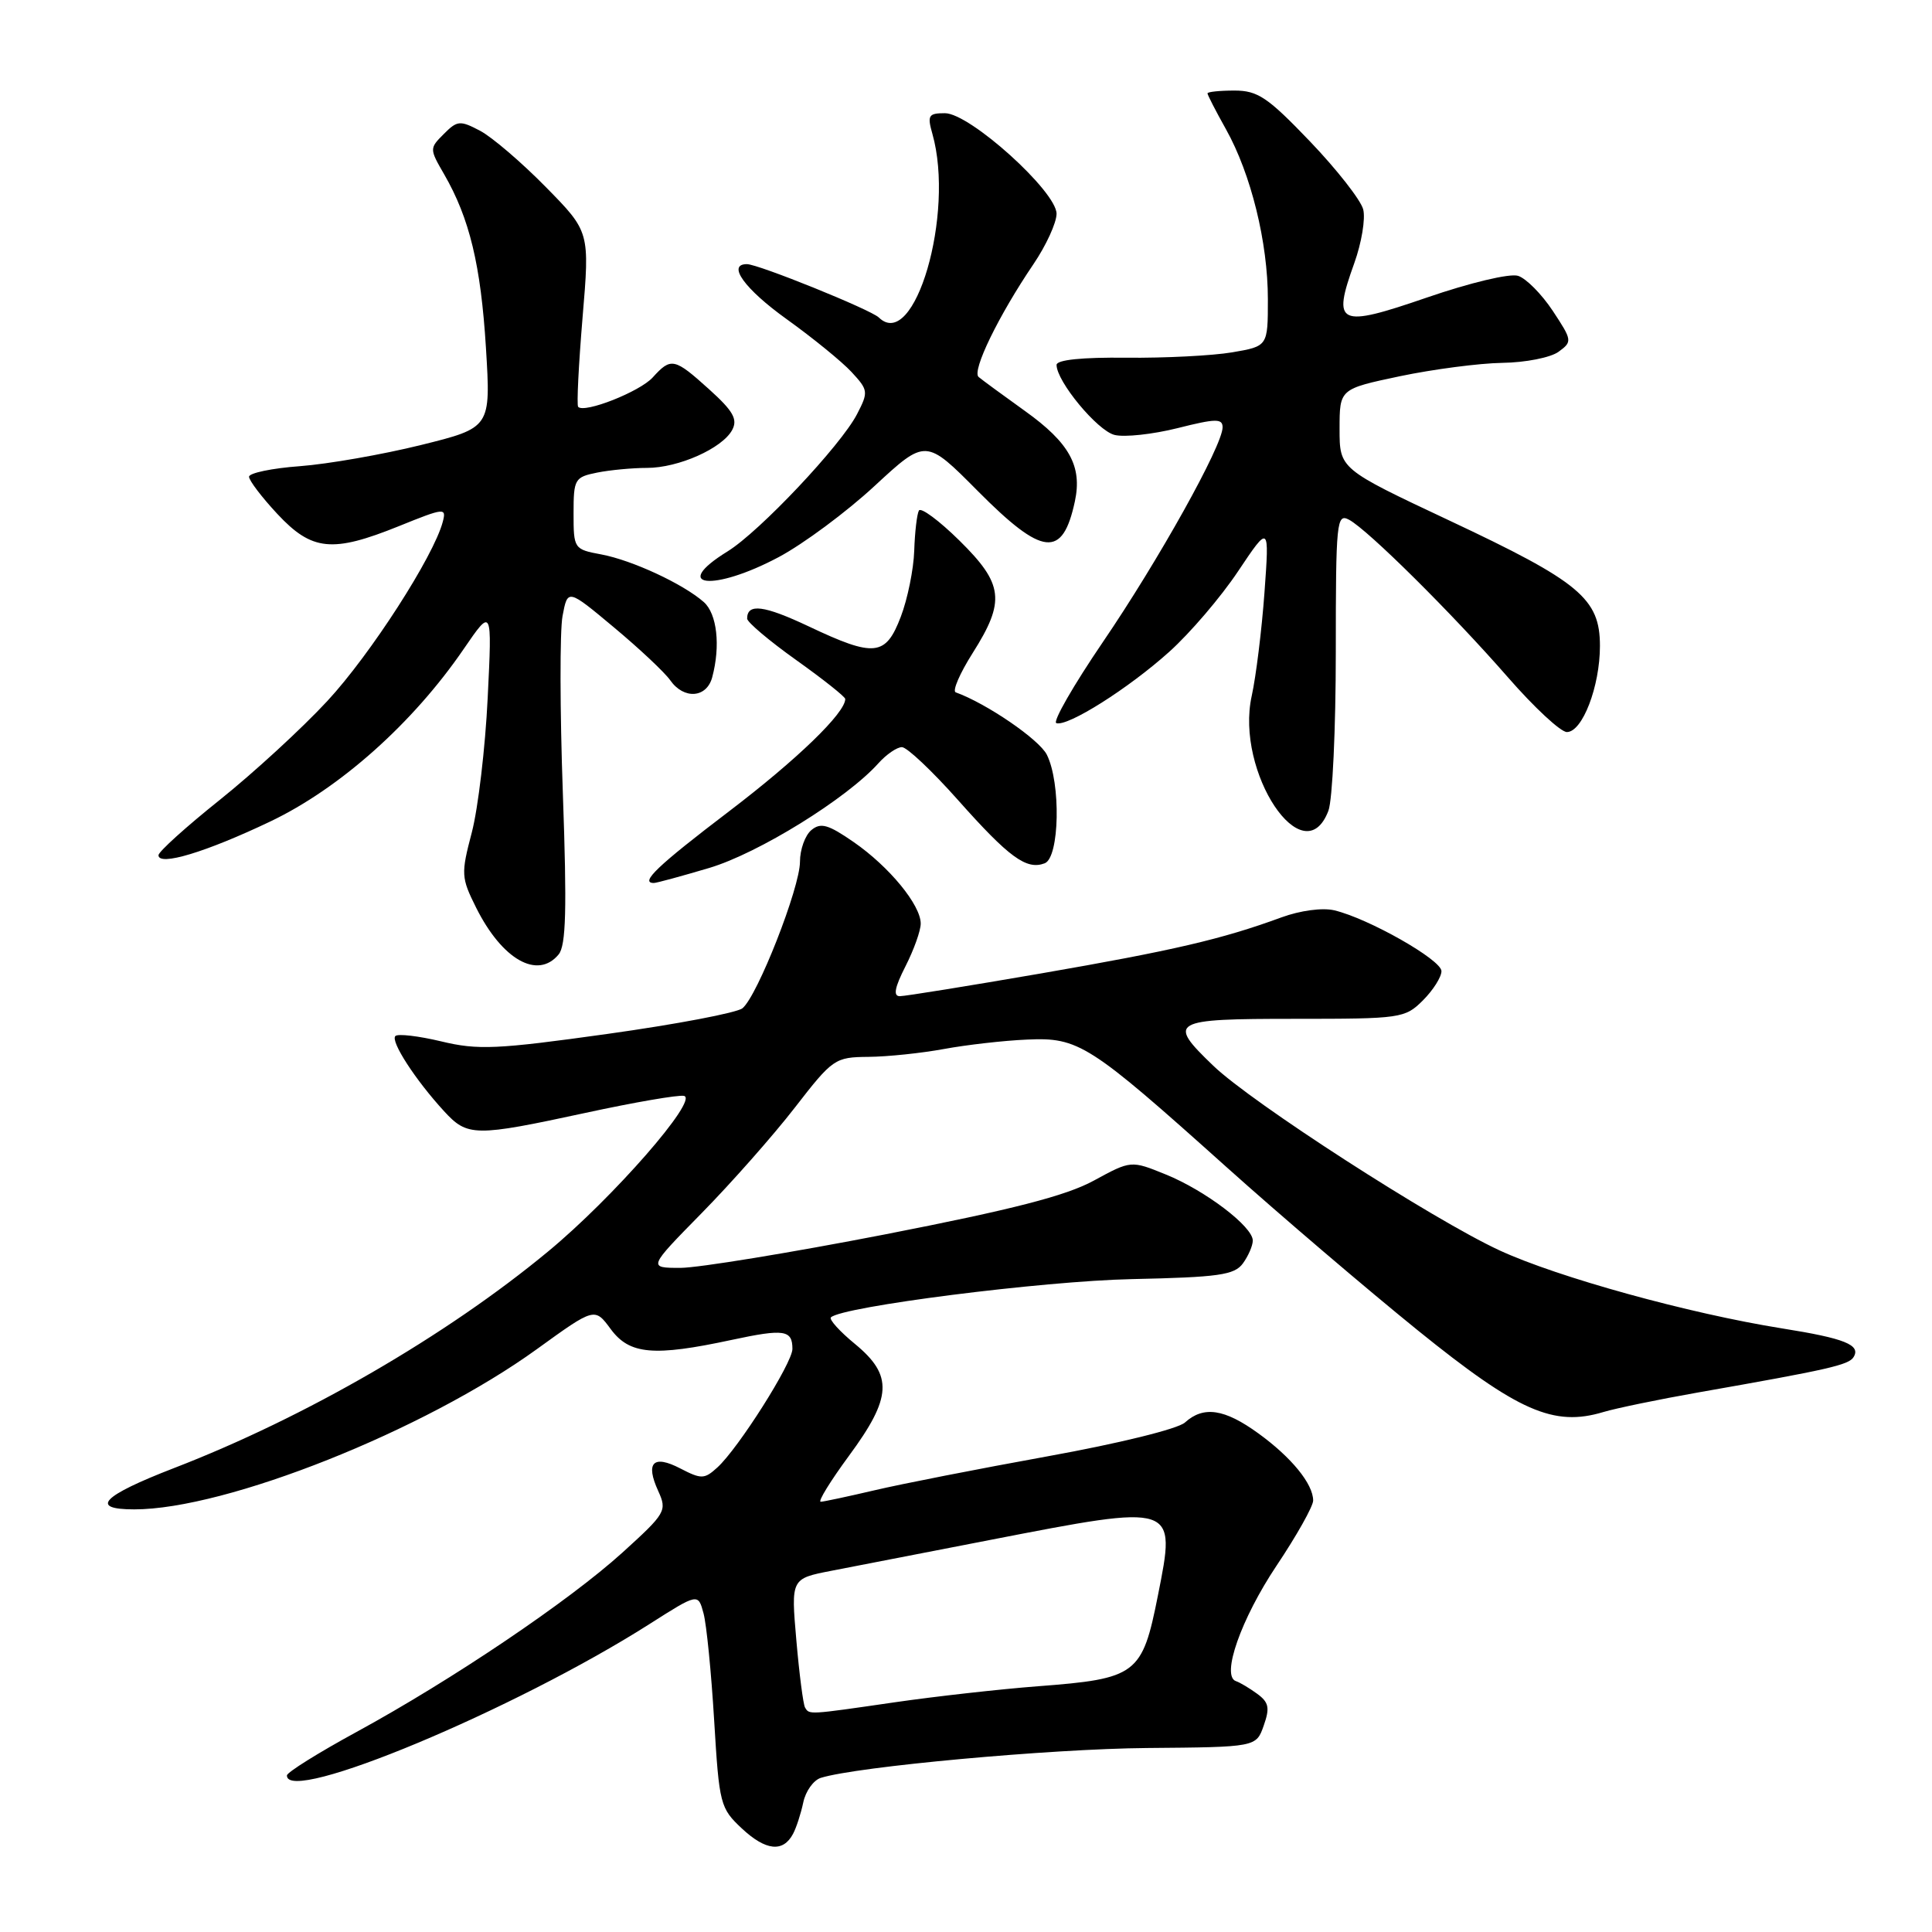 <?xml version="1.0" encoding="UTF-8" standalone="no"?>
<!DOCTYPE svg PUBLIC "-//W3C//DTD SVG 1.1//EN" "http://www.w3.org/Graphics/SVG/1.1/DTD/svg11.dtd" >
<svg xmlns="http://www.w3.org/2000/svg" xmlns:xlink="http://www.w3.org/1999/xlink" version="1.1" viewBox="0 0 256 256">
 <g >
 <path fill="currentColor"
d=" M 105.08 243.00 C 105.52 242.18 106.13 240.29 106.44 238.82 C 106.75 237.34 107.79 235.89 108.75 235.58 C 113.52 234.08 139.16 231.73 151.98 231.62 C 166.45 231.50 166.45 231.50 167.45 228.65 C 168.28 226.30 168.13 225.57 166.59 224.44 C 165.56 223.69 164.29 222.93 163.77 222.76 C 161.78 222.09 164.45 214.50 169.13 207.49 C 171.81 203.49 174.00 199.59 174.00 198.83 C 174.00 196.63 171.12 193.10 166.74 189.93 C 162.25 186.67 159.47 186.26 157.01 188.49 C 156.07 189.34 148.22 191.27 138.81 192.97 C 129.70 194.62 119.39 196.64 115.88 197.47 C 112.37 198.29 109.16 198.98 108.75 198.99 C 108.34 198.99 110.03 196.25 112.50 192.89 C 118.20 185.16 118.35 182.26 113.31 178.10 C 111.27 176.43 109.83 174.83 110.10 174.56 C 111.54 173.13 138.17 169.74 149.94 169.49 C 161.50 169.24 163.56 168.95 164.69 167.41 C 165.41 166.42 166.00 165.06 166.00 164.38 C 166.00 162.53 159.71 157.75 154.49 155.63 C 149.87 153.75 149.87 153.75 144.93 156.44 C 141.25 158.45 134.14 160.27 117.24 163.57 C 104.73 166.00 92.55 167.99 90.18 168.00 C 85.85 168.00 85.85 168.00 92.97 160.75 C 96.89 156.76 102.44 150.48 105.30 146.79 C 110.35 140.27 110.63 140.08 115.07 140.04 C 117.58 140.02 122.08 139.55 125.07 139.00 C 128.05 138.45 133.01 137.88 136.09 137.75 C 142.94 137.44 144.30 138.31 162.50 154.63 C 169.65 161.04 181.08 170.79 187.89 176.30 C 201.16 187.02 205.87 189.09 212.46 187.10 C 214.13 186.60 219.78 185.43 225.00 184.51 C 242.36 181.46 244.96 180.87 245.61 179.82 C 246.60 178.21 244.44 177.34 236.13 176.02 C 223.79 174.05 206.42 169.25 198.69 165.68 C 189.82 161.57 165.83 146.10 160.75 141.20 C 154.61 135.30 155.13 135.00 171.55 135.00 C 185.66 135.00 186.16 134.93 188.55 132.55 C 189.90 131.20 191.00 129.46 191.00 128.68 C 191.00 127.18 181.30 121.68 176.79 120.62 C 175.23 120.25 172.27 120.65 169.79 121.56 C 161.92 124.45 155.46 125.95 137.91 128.99 C 128.34 130.64 119.93 132.00 119.23 132.00 C 118.33 132.00 118.55 130.85 119.98 128.04 C 121.09 125.86 122.00 123.32 122.00 122.38 C 122.00 119.92 117.84 114.85 113.12 111.58 C 109.74 109.24 108.75 108.96 107.51 109.99 C 106.68 110.68 106.00 112.57 106.00 114.19 C 106.00 117.62 100.36 131.99 98.38 133.60 C 97.64 134.20 89.59 135.73 80.49 137.00 C 65.82 139.05 63.33 139.16 58.47 137.99 C 55.46 137.27 52.72 136.95 52.39 137.28 C 51.71 137.96 55.04 143.10 58.85 147.25 C 61.95 150.62 62.91 150.63 77.59 147.46 C 84.05 146.06 89.92 145.05 90.63 145.21 C 92.63 145.66 81.22 158.73 72.61 165.84 C 59.13 177.00 40.46 187.81 23.05 194.53 C 13.51 198.22 11.80 200.00 17.79 200.00 C 29.98 200.00 56.21 189.56 71.15 178.76 C 78.80 173.23 78.80 173.23 80.93 176.12 C 83.42 179.48 86.60 179.77 96.97 177.54 C 103.92 176.05 105.00 176.22 105.00 178.74 C 105.00 180.61 97.82 191.94 95.05 194.45 C 93.34 196.01 92.93 196.02 90.15 194.58 C 86.55 192.71 85.49 193.79 87.22 197.57 C 88.41 200.19 88.22 200.51 82.48 205.72 C 75.36 212.17 59.94 222.57 47.23 229.50 C 42.18 232.25 38.04 234.84 38.02 235.25 C 37.90 239.21 68.20 226.56 86.07 215.19 C 92.50 211.10 92.50 211.10 93.22 213.77 C 93.62 215.24 94.25 221.63 94.63 227.97 C 95.30 239.09 95.43 239.60 98.31 242.29 C 101.47 245.24 103.76 245.48 105.08 243.00 Z  M 74.02 126.47 C 75.00 125.29 75.13 120.50 74.58 105.09 C 74.19 94.17 74.17 83.61 74.54 81.62 C 75.22 78.01 75.22 78.01 81.36 83.14 C 84.74 85.96 88.09 89.11 88.81 90.14 C 90.61 92.71 93.63 92.50 94.37 89.75 C 95.49 85.57 95.01 81.32 93.25 79.77 C 90.52 77.37 83.78 74.24 79.70 73.47 C 76.05 72.79 76.00 72.72 76.00 68.01 C 76.00 63.48 76.15 63.22 79.13 62.62 C 80.84 62.28 83.81 62.00 85.72 62.00 C 89.90 62.00 95.71 59.41 97.02 56.97 C 97.77 55.56 97.16 54.47 93.98 51.60 C 89.35 47.42 88.92 47.33 86.49 50.01 C 84.78 51.90 77.43 54.80 76.61 53.91 C 76.40 53.68 76.67 48.37 77.19 42.10 C 78.15 30.71 78.15 30.71 72.32 24.78 C 69.12 21.52 65.20 18.17 63.62 17.33 C 60.96 15.93 60.59 15.96 58.81 17.75 C 56.90 19.66 56.90 19.72 58.85 23.09 C 62.22 28.93 63.71 35.11 64.39 46.09 C 65.04 56.67 65.04 56.67 55.77 58.97 C 50.67 60.23 43.46 61.49 39.75 61.77 C 36.04 62.04 33.00 62.68 33.00 63.17 C 33.00 63.67 34.69 65.89 36.75 68.10 C 41.33 73.01 44.03 73.28 52.85 69.72 C 58.90 67.27 59.17 67.25 58.67 69.14 C 57.48 73.69 49.08 86.74 43.37 92.89 C 40.00 96.53 33.58 102.42 29.12 105.99 C 24.65 109.56 21.00 112.86 21.00 113.32 C 21.00 114.82 27.31 112.91 35.82 108.85 C 45.04 104.45 54.72 95.82 61.44 86.00 C 65.21 80.50 65.21 80.50 64.62 92.50 C 64.30 99.10 63.35 107.11 62.52 110.29 C 61.07 115.81 61.10 116.28 63.10 120.29 C 66.54 127.16 71.24 129.83 74.02 126.47 Z  M 93.97 115.01 C 100.49 113.07 112.23 105.80 116.40 101.13 C 117.45 99.96 118.85 99.00 119.51 99.00 C 120.17 99.00 123.51 102.15 126.94 106.01 C 133.72 113.64 136.02 115.31 138.43 114.39 C 140.40 113.63 140.59 103.74 138.71 100.00 C 137.69 97.98 130.74 93.22 126.64 91.74 C 126.16 91.57 127.18 89.22 128.89 86.52 C 133.24 79.65 132.98 77.39 127.12 71.62 C 124.43 68.97 122.02 67.19 121.76 67.65 C 121.50 68.12 121.22 70.51 121.14 72.97 C 121.06 75.43 120.26 79.37 119.36 81.72 C 117.36 86.97 115.88 87.13 107.16 83.00 C 101.23 80.20 99.00 79.91 99.00 81.97 C 99.00 82.44 101.92 84.91 105.50 87.46 C 109.08 90.01 112.00 92.33 112.00 92.62 C 112.00 94.47 105.63 100.63 96.61 107.50 C 87.12 114.72 84.73 117.00 86.64 117.00 C 87.00 117.00 90.29 116.10 93.97 115.01 Z  M 176.02 107.43 C 176.56 106.02 177.00 96.56 177.00 86.40 C 177.00 69.07 177.11 67.99 178.76 68.87 C 181.27 70.22 192.40 81.26 199.82 89.76 C 203.29 93.74 206.80 97.00 207.62 97.00 C 209.68 97.00 212.00 90.95 212.00 85.59 C 212.00 79.31 209.34 77.10 192.00 68.95 C 177.50 62.13 177.50 62.13 177.50 56.83 C 177.50 51.54 177.50 51.54 185.50 49.85 C 189.90 48.93 196.00 48.13 199.06 48.08 C 202.12 48.04 205.47 47.38 206.52 46.61 C 208.36 45.27 208.33 45.10 205.75 41.19 C 204.28 38.97 202.21 36.88 201.15 36.55 C 200.06 36.20 194.78 37.46 189.06 39.43 C 177.31 43.47 176.49 43.09 179.45 34.87 C 180.42 32.17 180.95 28.97 180.63 27.74 C 180.31 26.51 177.14 22.46 173.59 18.75 C 167.98 12.89 166.66 12.00 163.57 12.00 C 161.60 12.00 160.00 12.17 160.00 12.37 C 160.00 12.58 161.10 14.72 162.45 17.13 C 165.77 23.07 168.00 32.12 168.00 39.65 C 168.00 45.88 168.00 45.88 163.25 46.69 C 160.64 47.13 154.34 47.45 149.25 47.40 C 143.41 47.33 140.00 47.68 140.00 48.35 C 140.00 50.53 145.40 57.06 147.68 57.63 C 148.99 57.96 152.75 57.55 156.03 56.73 C 161.10 55.45 162.00 55.44 162.00 56.62 C 162.00 59.03 153.52 74.24 146.12 85.10 C 142.23 90.82 139.46 95.64 139.97 95.82 C 141.46 96.32 149.54 91.22 154.94 86.36 C 157.67 83.91 161.77 79.12 164.05 75.70 C 168.20 69.50 168.20 69.50 167.55 78.50 C 167.19 83.45 166.43 89.62 165.86 92.21 C 163.63 102.30 172.77 115.99 176.02 107.43 Z  M 103.18 73.82 C 106.45 72.08 112.18 67.83 115.90 64.38 C 122.67 58.12 122.67 58.12 129.56 65.06 C 138.18 73.74 140.80 74.02 142.43 66.42 C 143.42 61.78 141.71 58.68 135.83 54.47 C 132.90 52.37 130.13 50.34 129.67 49.95 C 128.75 49.16 132.30 41.84 136.94 35.00 C 138.62 32.52 139.99 29.53 140.00 28.33 C 140.00 25.37 128.51 15.00 125.21 15.00 C 123.02 15.00 122.85 15.29 123.55 17.75 C 126.54 28.31 121.18 46.68 116.45 42.07 C 115.38 41.03 100.48 35.00 98.97 35.00 C 96.28 35.00 98.67 38.30 104.25 42.30 C 107.69 44.77 111.55 47.91 112.83 49.29 C 115.05 51.69 115.09 51.93 113.56 54.88 C 111.42 59.02 100.65 70.44 96.41 73.06 C 88.73 77.80 94.49 78.45 103.18 73.82 Z  M 106.67 226.25 C 106.43 225.84 105.91 221.83 105.52 217.34 C 104.81 209.18 104.81 209.18 110.15 208.14 C 113.09 207.57 122.57 205.73 131.20 204.05 C 155.97 199.24 155.86 199.20 153.43 211.41 C 151.35 221.90 150.64 222.44 137.50 223.44 C 132.55 223.82 124.03 224.77 118.57 225.56 C 107.01 227.24 107.25 227.22 106.67 226.25 Z "/>
</g>
</svg>